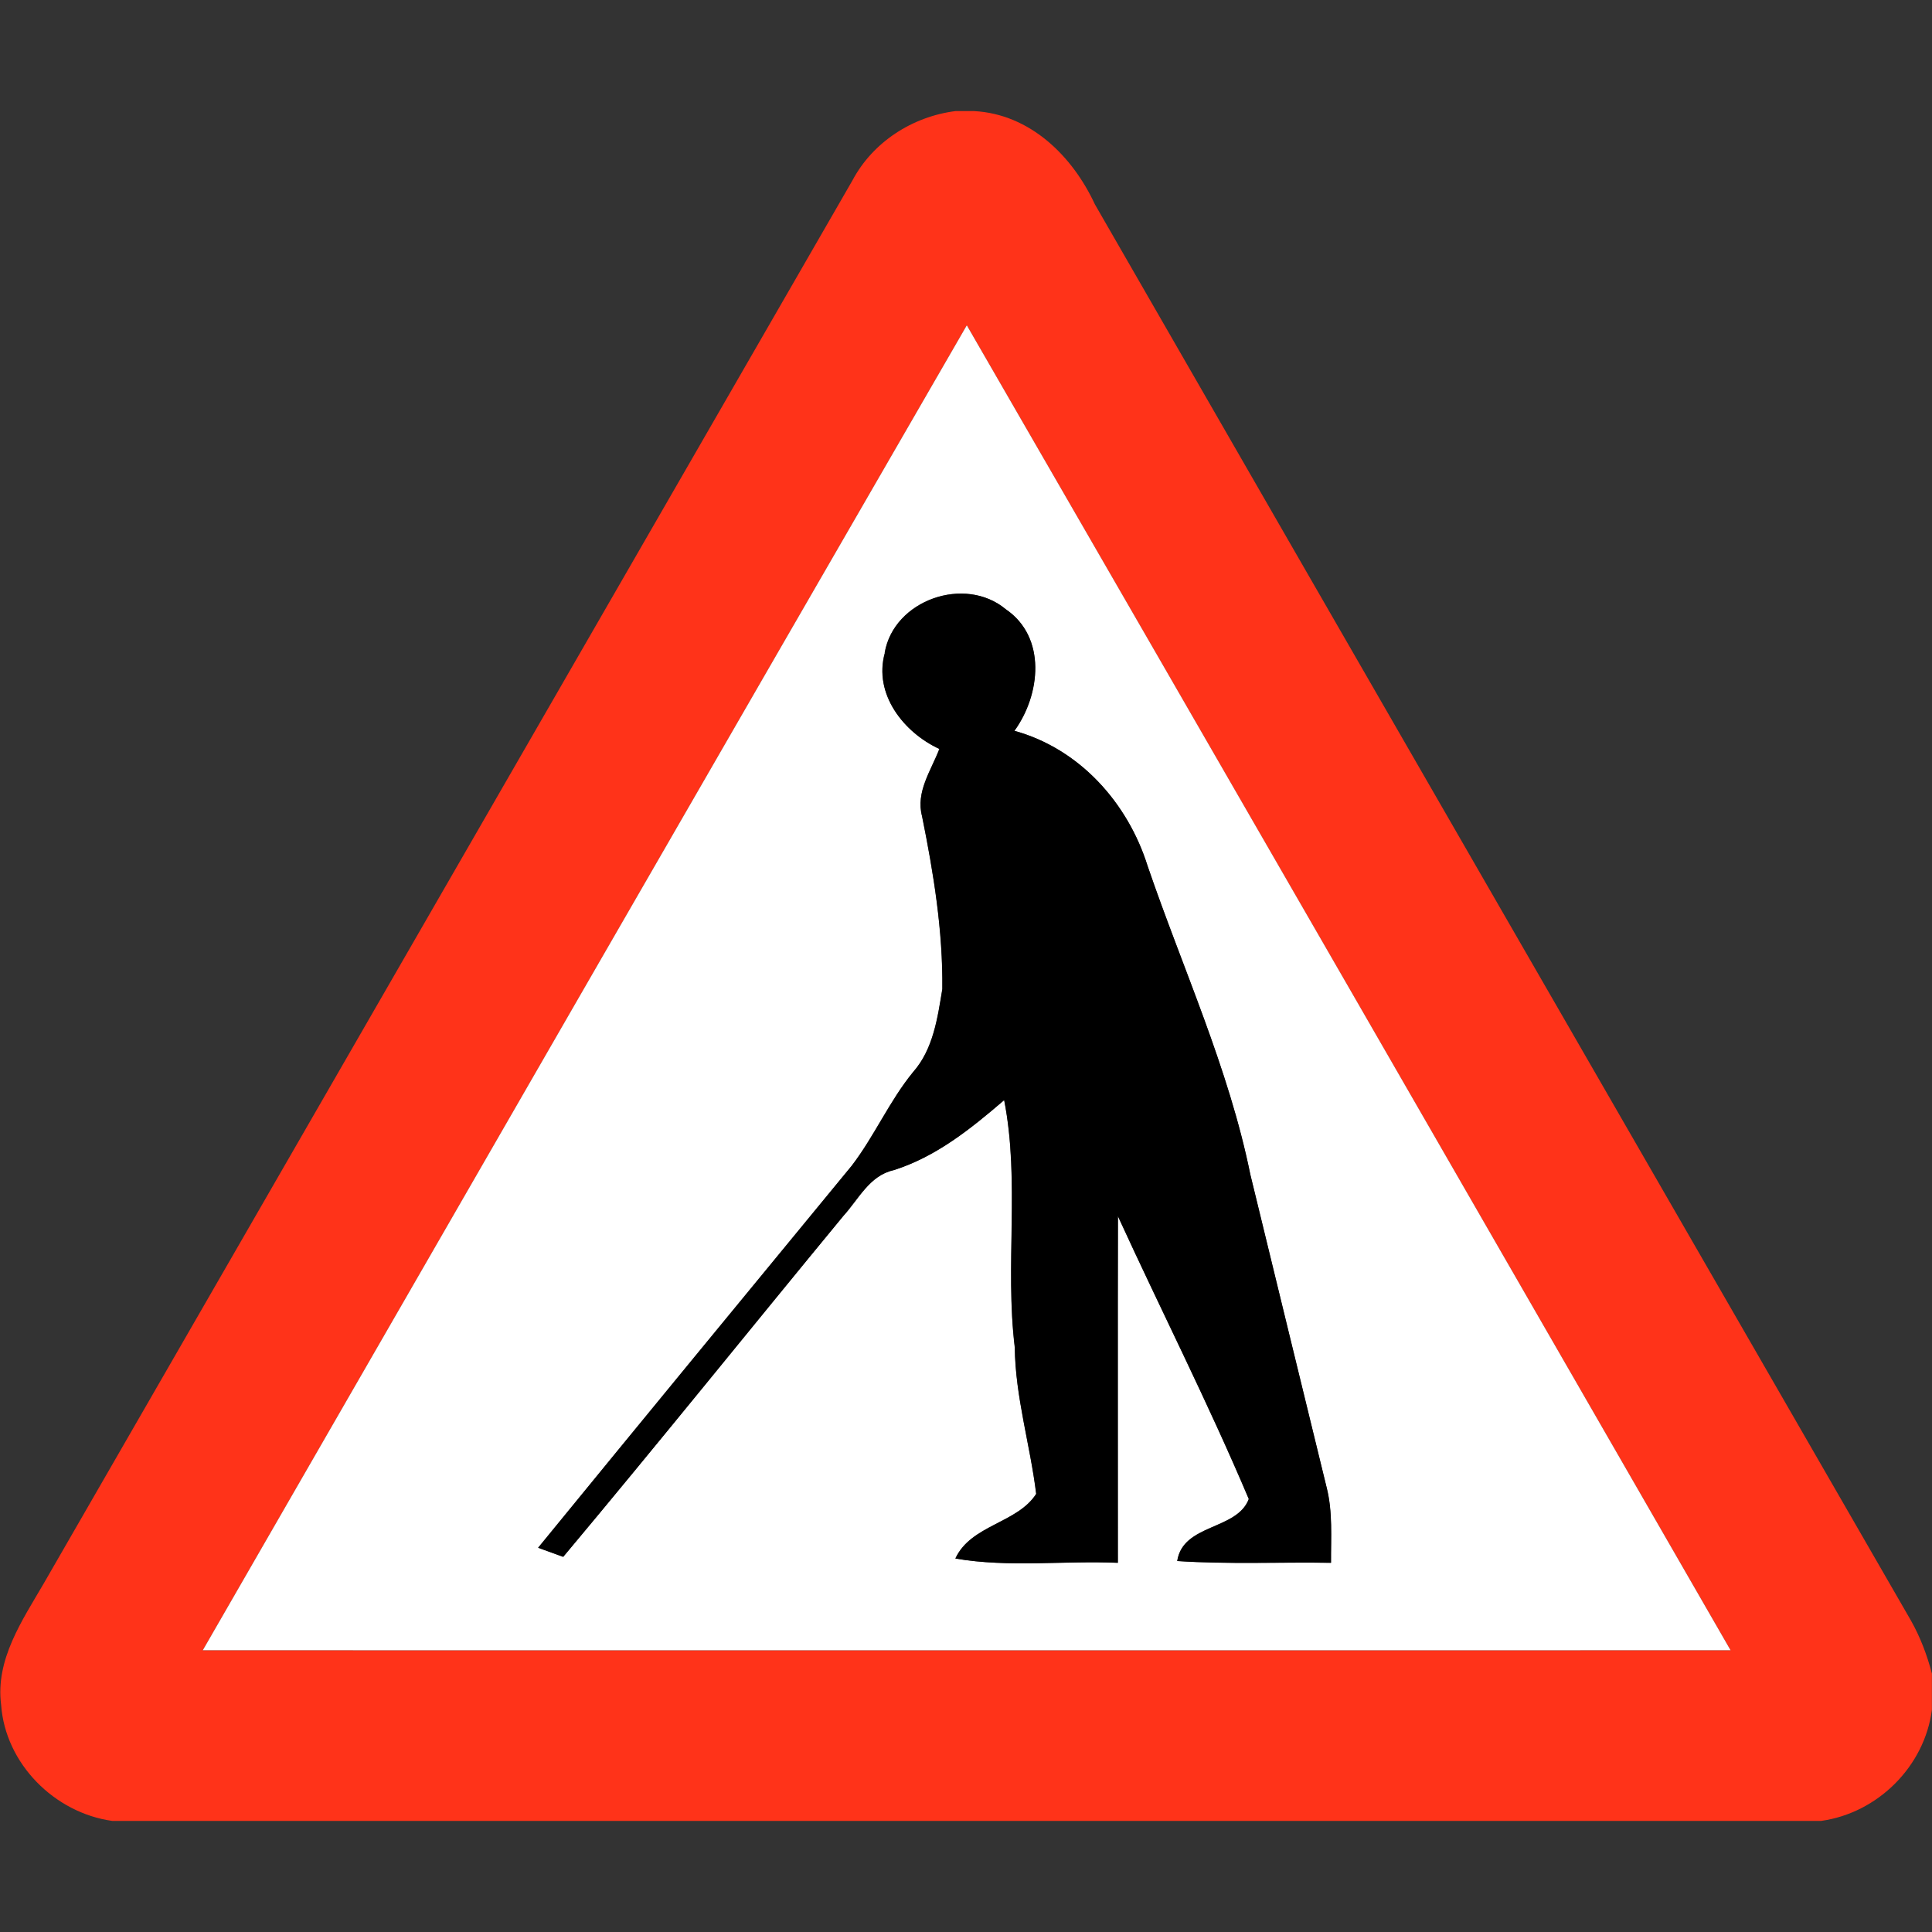 <?xml version="1.0" encoding="utf-8"?>
<!-- Generated by IcoMoon.io -->
<!DOCTYPE svg PUBLIC "-//W3C//DTD SVG 1.1//EN" "http://www.w3.org/Graphics/SVG/1.1/DTD/svg11.dtd">
<svg version="1.1" xmlns="http://www.w3.org/2000/svg" xmlns:xlink="http://www.w3.org/1999/xlink" width="24" height="24" viewBox="0 0 24 24">
<rect x="0" y="0" width="24" height="24" fill="#333333" stroke="none"/>
<path fill="#ff3319" d="M11.87 1.38h0.23c0.696 0.037 1.223 0.558 1.501 1.158 3.376 5.867 6.758 11.73 10.138 17.594 0.116 0.206 0.2 0.428 0.26 0.658v0.448c-0.091 0.706-0.674 1.284-1.376 1.382h-21.229c-0.718-0.1-1.328-0.712-1.38-1.442-0.073-0.562 0.262-1.048 0.529-1.507 3.35-5.809 6.696-11.621 10.046-17.429 0.254-0.479 0.746-0.794 1.28-0.862M2.519 20.5c6.326 0.001 12.653 0.001 18.979 0-3.161-5.488-6.322-10.975-9.488-16.459-3.169 5.483-6.33 10.972-9.491 16.459z"></path>
<path fill="#fff" d="M2.519 20.5c3.161-5.488 6.322-10.976 9.491-16.459 3.167 5.484 6.328 10.972 9.488 16.459-6.326 0.001-12.653 0.001-18.979 0M10.991 8.11c-0.143 0.511 0.233 0.988 0.677 1.193-0.102 0.268-0.295 0.533-0.215 0.835 0.143 0.707 0.26 1.424 0.252 2.148-0.059 0.359-0.113 0.749-0.364 1.032-0.294 0.36-0.479 0.793-0.761 1.162-1.3 1.58-2.602 3.161-3.896 4.746 0.078 0.029 0.233 0.085 0.311 0.113 1.172-1.399 2.317-2.824 3.479-4.234 0.19-0.208 0.326-0.503 0.624-0.569 0.527-0.166 0.962-0.516 1.375-0.871 0.198 1.012 0.008 2.051 0.132 3.072 0.007 0.618 0.192 1.212 0.266 1.82-0.234 0.366-0.81 0.384-1.004 0.803 0.665 0.114 1.346 0.024 2.018 0.053 0.001-1.435-0.002-2.87 0.001-4.306 0.538 1.174 1.124 2.327 1.626 3.514-0.148 0.39-0.817 0.305-0.889 0.77 0.636 0.042 1.273 0.012 1.91 0.022-0.002-0.312 0.023-0.629-0.054-0.934-0.318-1.295-0.631-2.592-0.948-3.888-0.269-1.325-0.84-2.558-1.276-3.833-0.246-0.786-0.847-1.458-1.655-1.68 0.325-0.448 0.402-1.163-0.107-1.51-0.508-0.424-1.391-0.115-1.504 0.541z"></path>
<path fill="#000" d="M10.991 8.11c0.113-0.656 0.996-0.965 1.504-0.541 0.509 0.347 0.432 1.062 0.107 1.51 0.808 0.222 1.409 0.894 1.655 1.68 0.436 1.274 1.007 2.508 1.276 3.833 0.317 1.296 0.63 2.593 0.948 3.888 0.077 0.305 0.052 0.622 0.054 0.934-0.637-0.010-1.274 0.020-1.91-0.022 0.072-0.466 0.742-0.38 0.889-0.77-0.502-1.187-1.088-2.34-1.626-3.514-0.004 1.435 0 2.87-0.001 4.306-0.672-0.029-1.354 0.061-2.018-0.053 0.194-0.419 0.77-0.437 1.004-0.803-0.074-0.608-0.259-1.202-0.266-1.82-0.124-1.021 0.066-2.060-0.132-3.072-0.413 0.355-0.848 0.706-1.375 0.871-0.298 0.066-0.434 0.361-0.624 0.569-1.162 1.41-2.306 2.834-3.479 4.234-0.078-0.028-0.233-0.084-0.311-0.113 1.295-1.585 2.597-3.166 3.896-4.746 0.282-0.368 0.467-0.802 0.761-1.162 0.251-0.283 0.305-0.673 0.364-1.032 0.008-0.724-0.109-1.441-0.252-2.148-0.080-0.302 0.113-0.568 0.215-0.835-0.444-0.205-0.82-0.682-0.677-1.193z"></path>
</svg>
